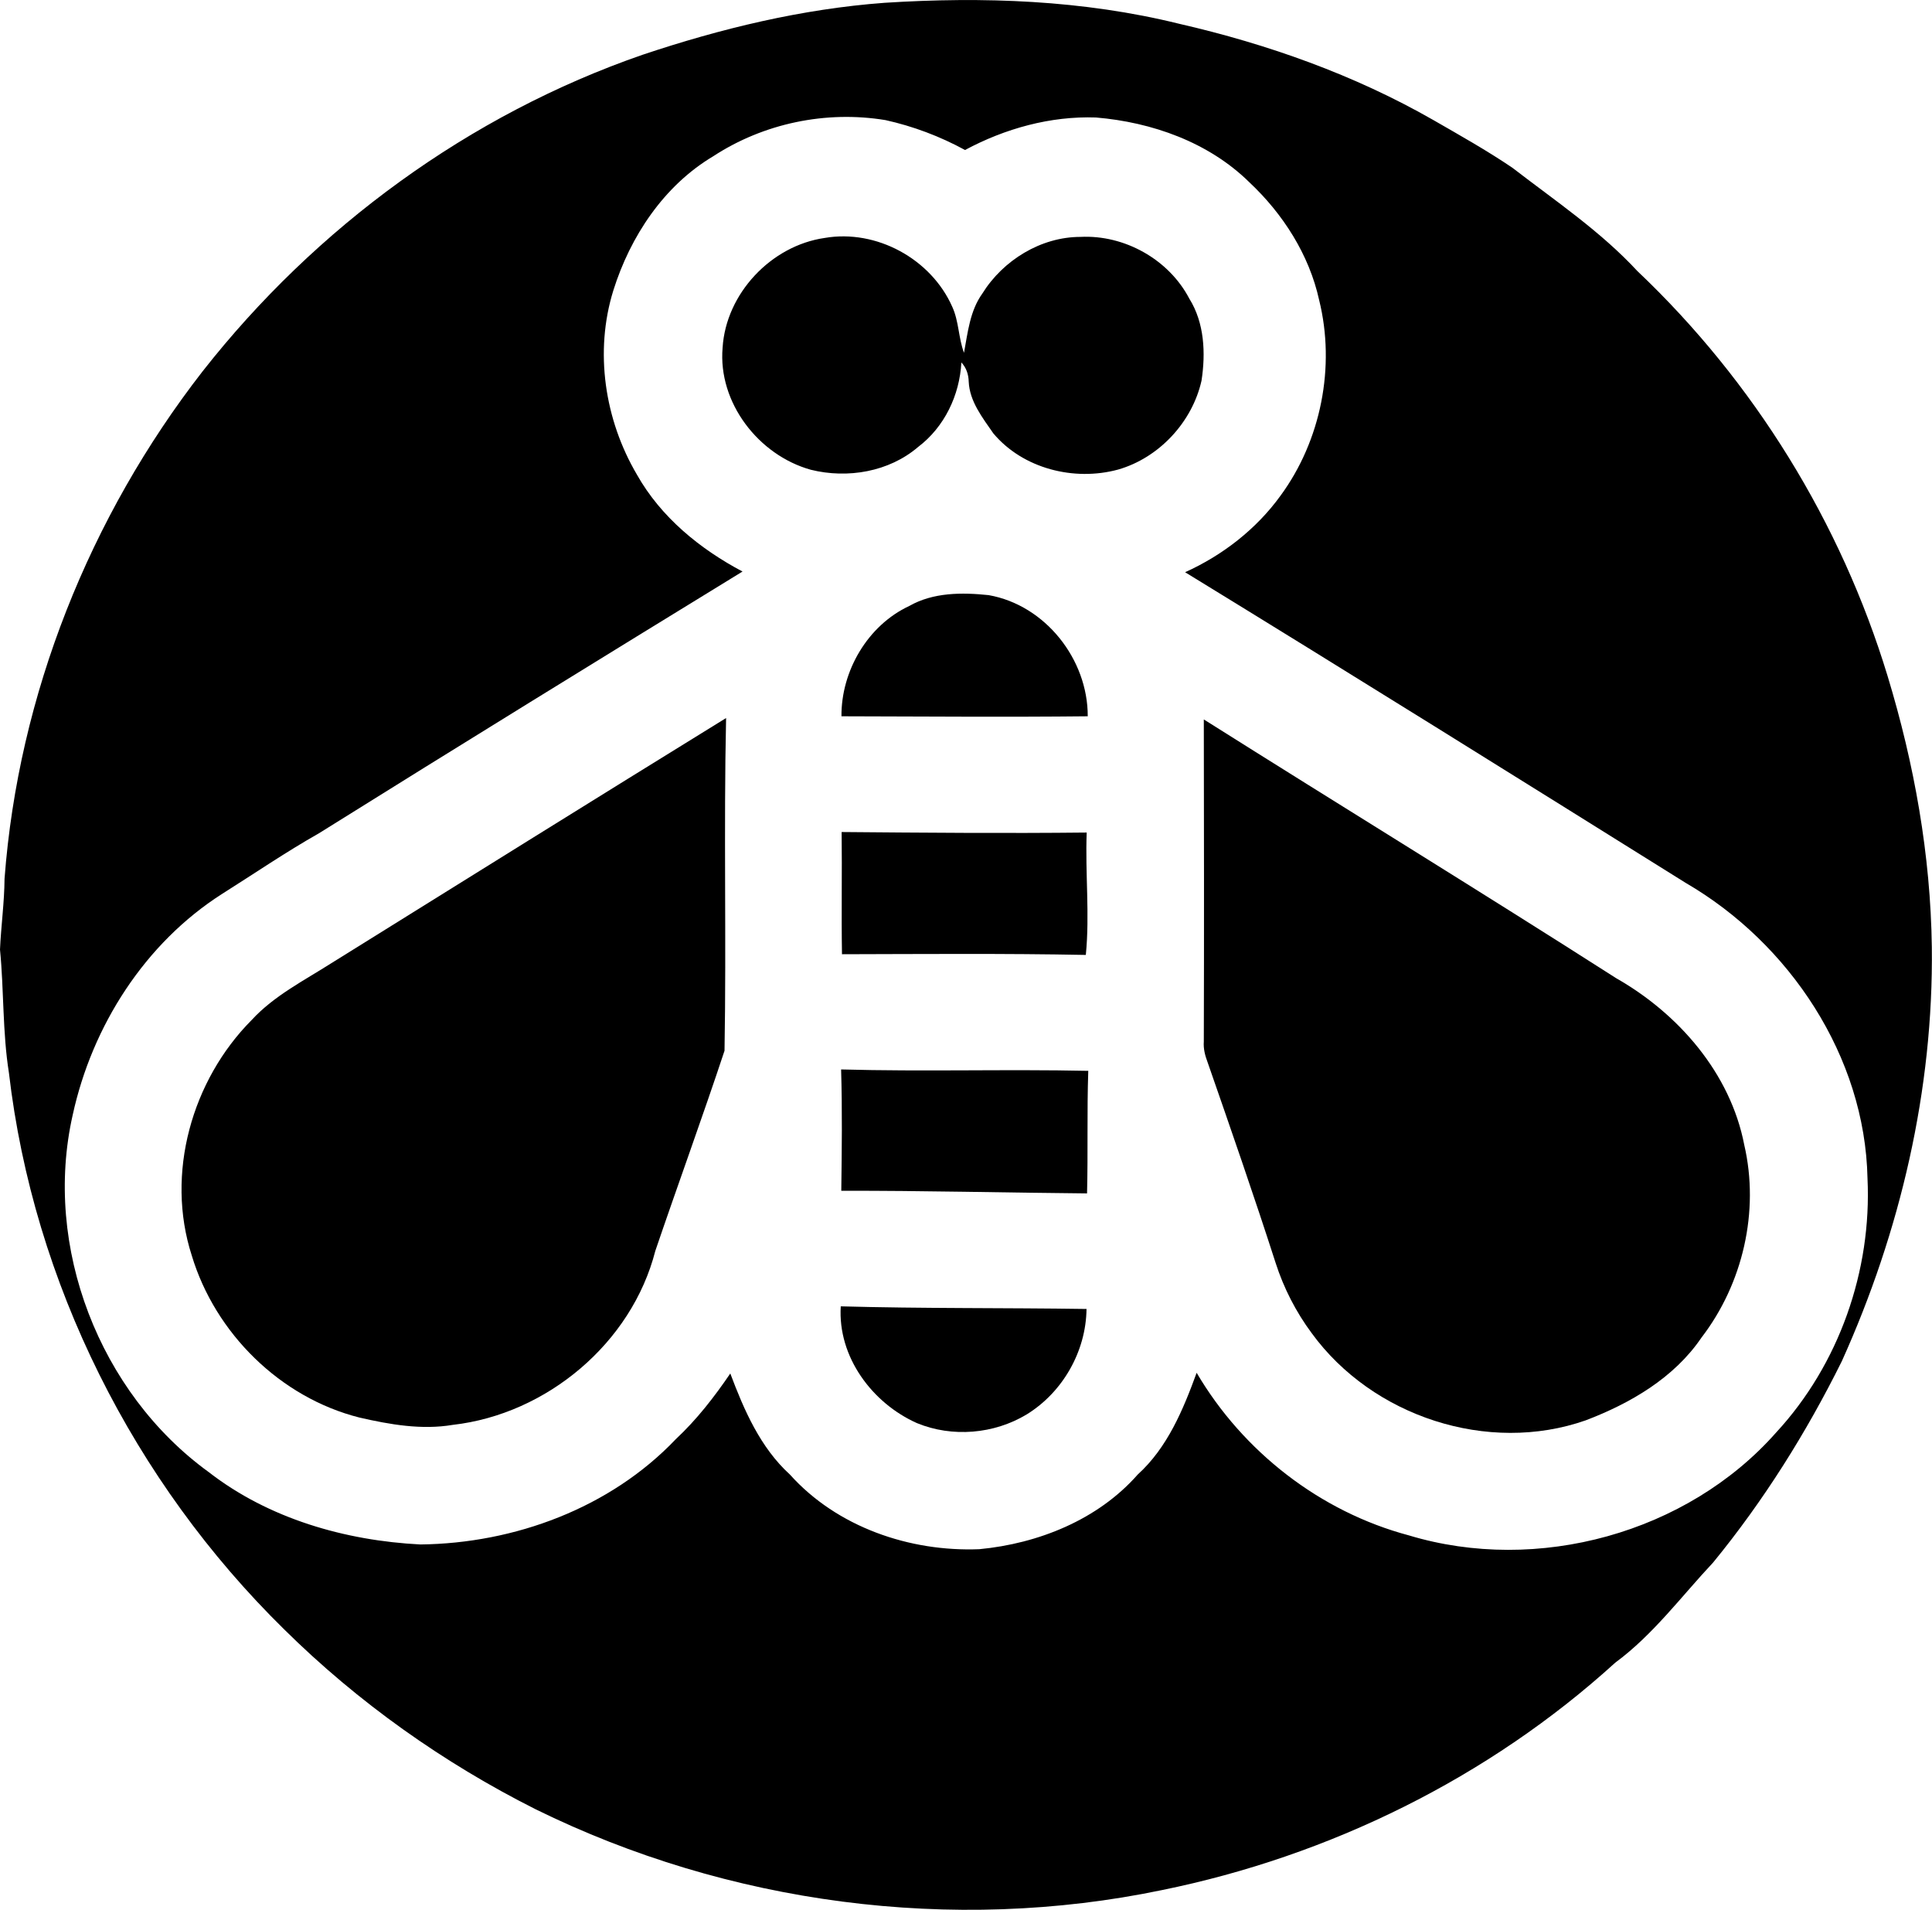 <?xml version="1.0" encoding="iso-8859-1"?>
<!-- Generator: Adobe Illustrator 21.0.2, SVG Export Plug-In . SVG Version: 6.00 Build 0)  -->
<svg version="1.1" xmlns="http://www.w3.org/2000/svg" xmlns:xlink="http://www.w3.org/1999/xlink" x="0px" y="0px"
	 viewBox="0 0 11.053 10.925" style="enable-background:new 0 0 11.053 10.925;" xml:space="preserve">
<g id="Sambi_x5F_Festival2">
	<path d="M5.061,0.016C5.624-0.02,6.196,0,6.746,0.136c0.506,0.116,1.002,0.292,1.453,0.55C8.352,0.774,8.507,0.861,8.653,0.96
		c0.245,0.189,0.504,0.363,0.715,0.591c0.666,0.631,1.164,1.438,1.431,2.316c0.153,0.503,0.246,1.024,0.253,1.55
		c0.01,0.815-0.18,1.627-0.515,2.369c-0.203,0.409-0.447,0.798-0.736,1.151c-0.183,0.195-0.343,0.413-0.56,0.573
		c-0.725,0.659-1.635,1.106-2.594,1.301c-1.201,0.25-2.482,0.079-3.582-0.462c-0.529-0.266-1.018-0.613-1.439-1.029
		C0.765,8.475,0.191,7.337,0.051,6.136C0.014,5.903,0.023,5.666,0,5.431c0.006-0.135,0.025-0.269,0.026-0.405
		c0.079-1.051,0.487-2.071,1.133-2.902c0.647-0.824,1.526-1.468,2.518-1.811C4.125,0.163,4.588,0.051,5.061,0.016z M4.08,0.894
		C3.798,1.062,3.606,1.352,3.509,1.661c-0.109,0.35-0.05,0.74,0.135,1.054c0.137,0.243,0.36,0.425,0.604,0.554
		C3.439,3.765,2.63,4.263,1.825,4.766c-0.189,0.107-0.369,0.23-0.553,0.346C0.829,5.394,0.527,5.868,0.416,6.377
		C0.245,7.131,0.569,7.967,1.194,8.42c0.344,0.267,0.781,0.392,1.211,0.414c0.538-0.006,1.086-0.208,1.461-0.602
		C3.986,8.12,4.086,7.991,4.178,7.856c0.079,0.21,0.172,0.424,0.341,0.578c0.27,0.301,0.686,0.443,1.084,0.427
		C5.94,8.829,6.281,8.693,6.509,8.434c0.17-0.154,0.26-0.371,0.337-0.582c0.265,0.451,0.707,0.795,1.214,0.93
		c0.735,0.222,1.592-0.012,2.101-0.588c0.36-0.389,0.548-0.926,0.523-1.454c-0.014-0.697-0.446-1.345-1.04-1.69
		C8.691,4.455,7.738,3.86,6.78,3.273c0.215-0.097,0.408-0.247,0.546-0.438c0.232-0.316,0.315-0.738,0.221-1.118
		c-0.057-0.26-0.207-0.494-0.4-0.675c-0.233-0.229-0.557-0.343-0.877-0.37C6.01,0.663,5.75,0.735,5.521,0.858
		C5.378,0.78,5.224,0.722,5.066,0.687C4.726,0.631,4.369,0.705,4.08,0.894z"/>
	<path d="M4.718,1.361c0.296-0.051,0.609,0.12,0.73,0.394c0.038,0.083,0.035,0.177,0.067,0.263C5.537,1.9,5.549,1.778,5.62,1.679
		c0.118-0.19,0.335-0.324,0.561-0.324c0.252-0.013,0.506,0.129,0.623,0.353c0.087,0.139,0.094,0.312,0.07,0.469
		C6.821,2.414,6.631,2.619,6.396,2.686C6.145,2.754,5.853,2.681,5.683,2.479c-0.062-0.09-0.136-0.183-0.141-0.296
		C5.541,2.141,5.528,2.103,5.5,2.073C5.49,2.261,5.403,2.443,5.252,2.557c-0.166,0.142-0.403,0.182-0.613,0.13
		C4.34,2.604,4.107,2.303,4.134,1.989C4.153,1.679,4.412,1.405,4.718,1.361z"/>
	<path d="M5.202,3.466c0.137-0.078,0.301-0.078,0.454-0.062C5.98,3.461,6.224,3.771,6.223,4.097c-0.47,0.005-0.939,0.001-1.409,0
		C4.812,3.838,4.964,3.577,5.202,3.466z"/>
	<path d="M1.896,5.509C2.648,5.041,3.4,4.572,4.154,4.107C4.14,4.741,4.156,5.376,4.145,6.01C4.018,6.393,3.879,6.773,3.749,7.155
		C3.614,7.682,3.128,8.089,2.59,8.15C2.412,8.18,2.23,8.148,2.056,8.108C1.604,7.994,1.231,7.626,1.097,7.181
		c-0.151-0.468,0-1.002,0.343-1.347C1.568,5.695,1.739,5.609,1.896,5.509z"/>
	<path d="M6.887,4.115c0.785,0.495,1.577,0.98,2.359,1.48C9.603,5.798,9.9,6.139,9.979,6.549c0.088,0.379-0.008,0.794-0.245,1.102
		c-0.156,0.23-0.407,0.376-0.662,0.473C8.513,8.32,7.851,8.102,7.504,7.625c-0.09-0.121-0.16-0.258-0.206-0.401
		c-0.124-0.385-0.257-0.768-0.39-1.15C6.894,6.037,6.884,5.998,6.887,5.958C6.889,5.343,6.888,4.729,6.887,4.115z"/>
	<path d="M4.815,4.759C5.283,4.763,5.75,4.767,6.217,4.762C6.208,4.995,6.235,5.23,6.212,5.462c-0.465-0.009-0.93-0.005-1.395-0.004
		C4.813,5.226,4.818,4.992,4.815,4.759z"/>
	<path d="M4.812,6.117C5.283,6.13,5.755,6.115,6.226,6.125C6.218,6.358,6.225,6.592,6.219,6.826C5.75,6.822,5.282,6.81,4.813,6.811
		C4.816,6.58,4.819,6.348,4.812,6.117z"/>
	<path d="M4.81,7.472C5.279,7.485,5.747,7.48,6.216,7.487C6.213,7.73,6.08,7.963,5.874,8.09C5.687,8.203,5.448,8.223,5.246,8.14
		C4.99,8.026,4.792,7.761,4.81,7.472z"/>
</g>
<g id="Layer_1">
</g>
</svg>

